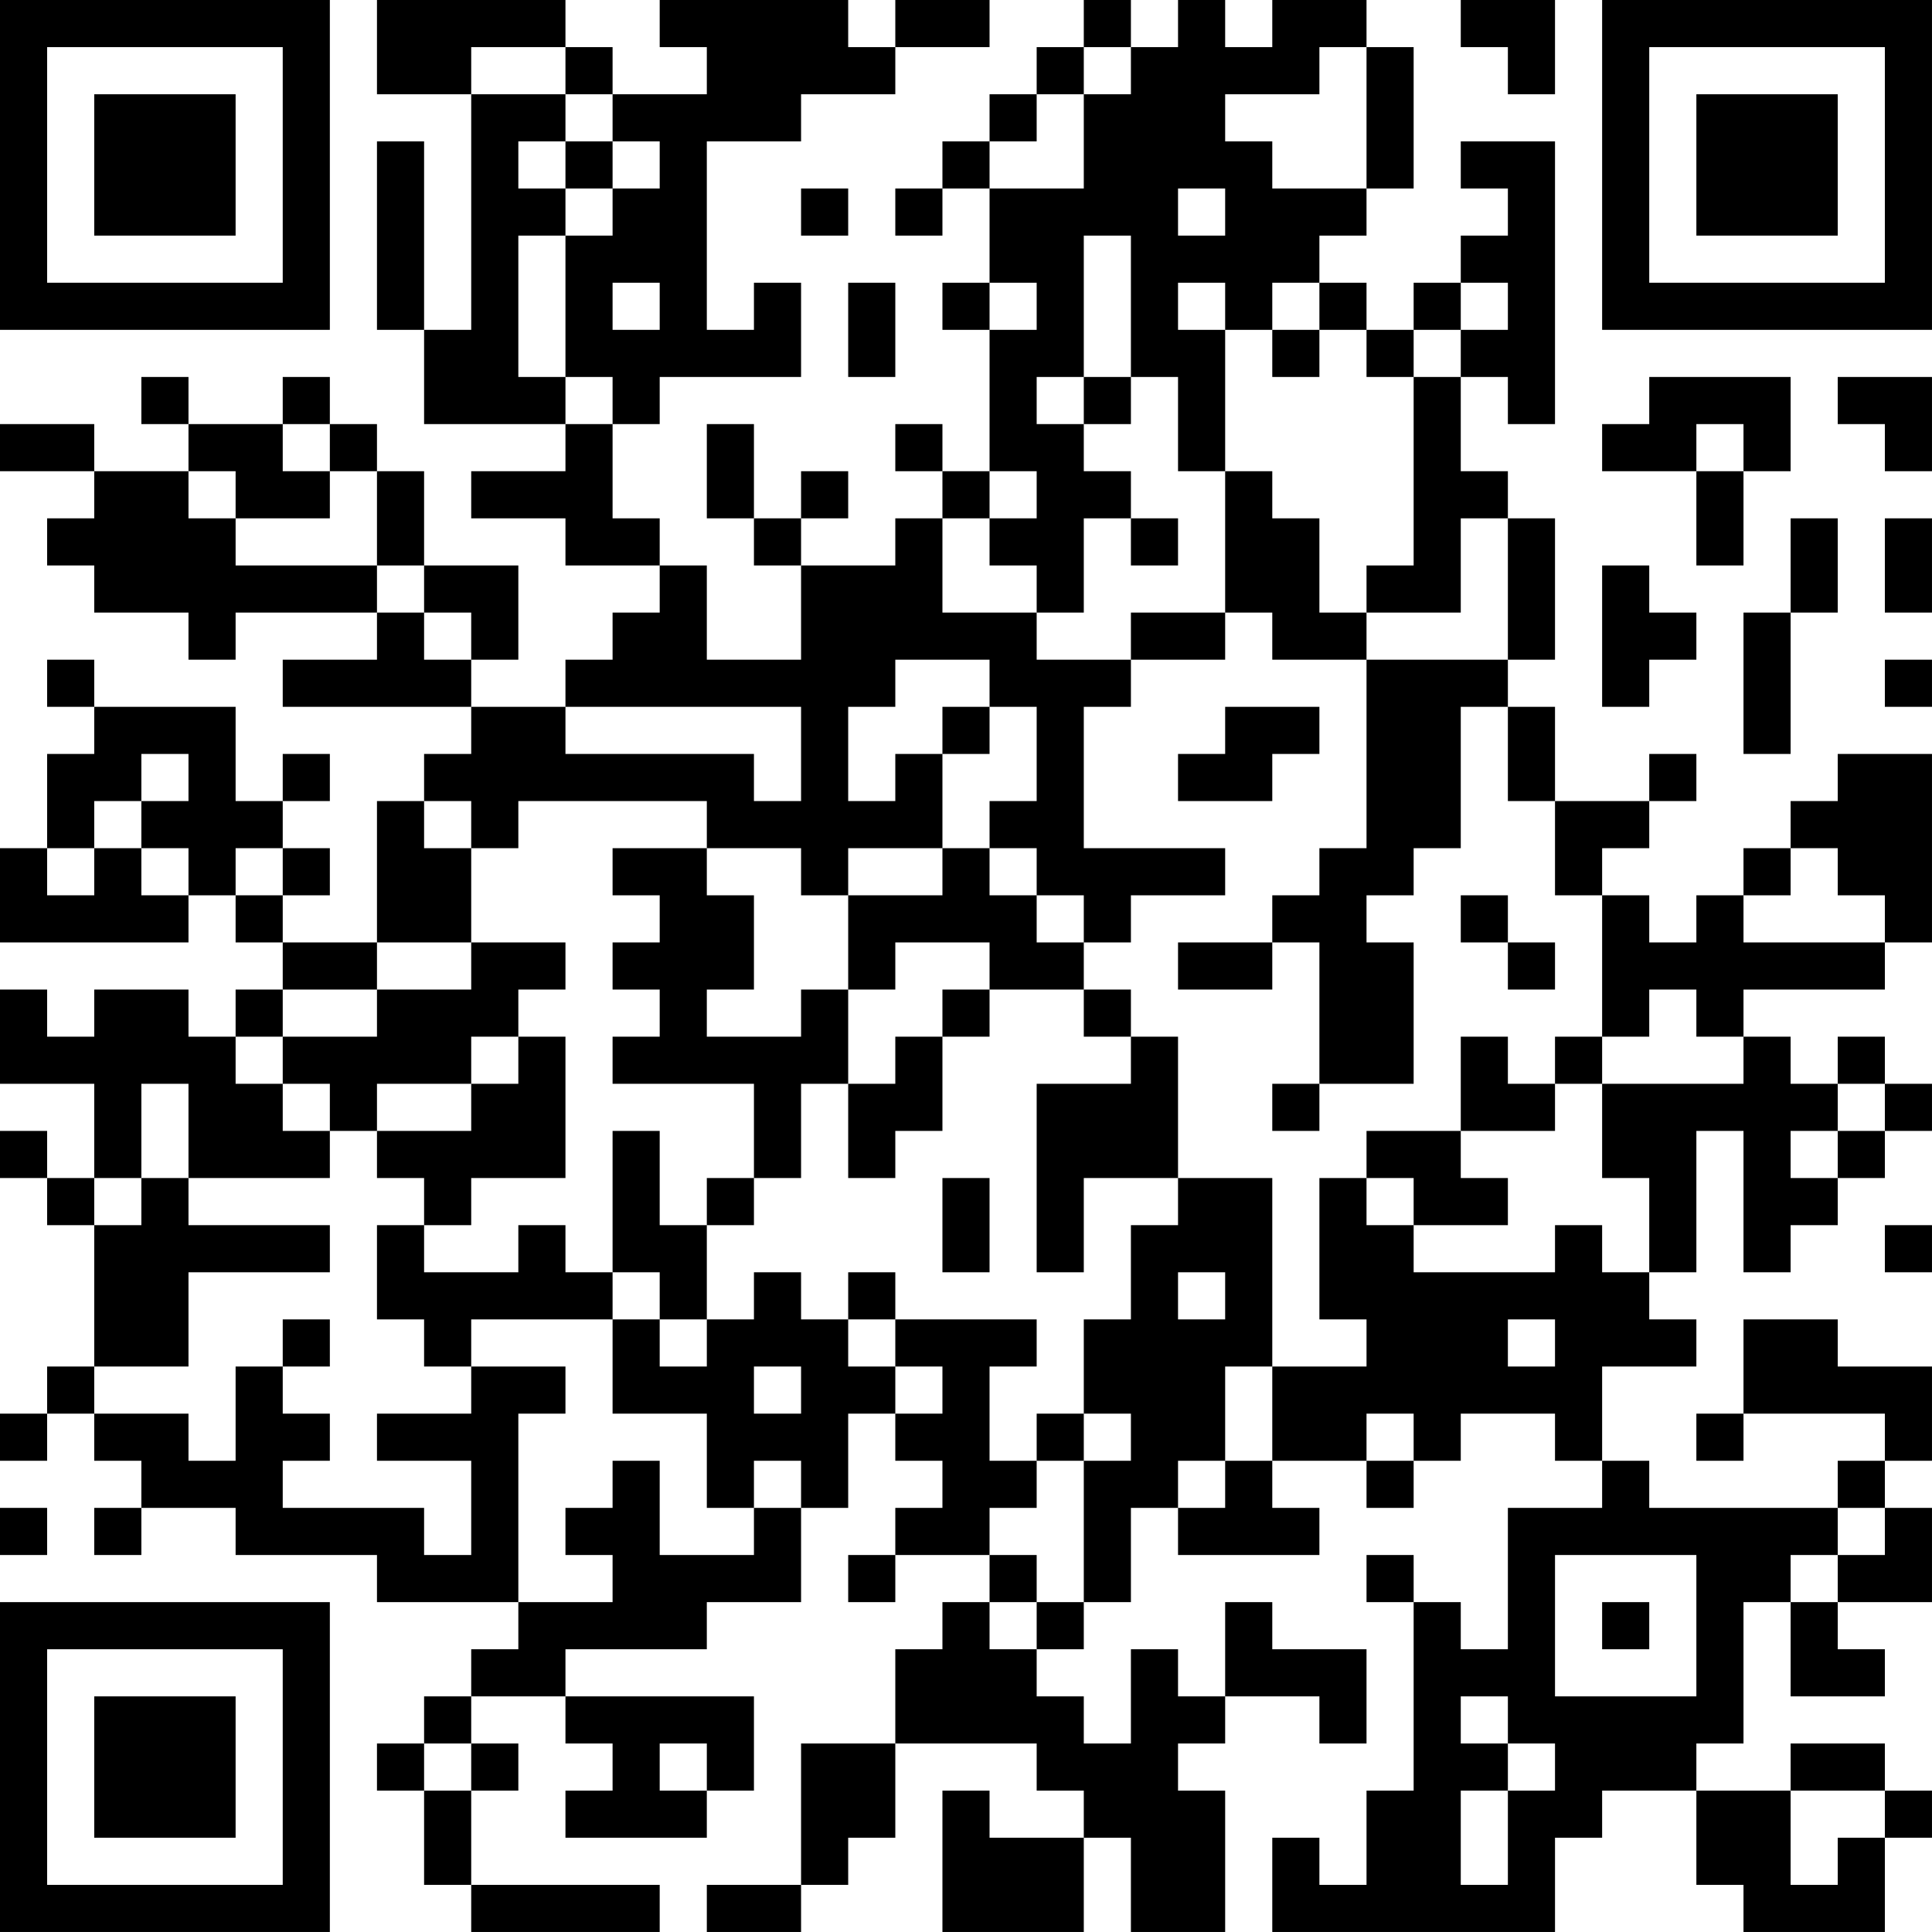 <?xml version="1.0" encoding="UTF-8"?>
<svg xmlns="http://www.w3.org/2000/svg" version="1.1" width="200" height="200" viewBox="0 0 200 200"><rect x="0" y="0" width="200" height="200" fill="#ffffff"/><g transform="scale(4.878)"><g transform="translate(0,0)"><path fill-rule="evenodd" d="M8 0L8 2L10 2L10 7L9 7L9 3L8 3L8 7L9 7L9 9L12 9L12 10L10 10L10 11L12 11L12 12L14 12L14 13L13 13L13 14L12 14L12 15L10 15L10 14L11 14L11 12L9 12L9 10L8 10L8 9L7 9L7 8L6 8L6 9L4 9L4 8L3 8L3 9L4 9L4 10L2 10L2 9L0 9L0 10L2 10L2 11L1 11L1 12L2 12L2 13L4 13L4 14L5 14L5 13L8 13L8 14L6 14L6 15L10 15L10 16L9 16L9 17L8 17L8 20L6 20L6 19L7 19L7 18L6 18L6 17L7 17L7 16L6 16L6 17L5 17L5 15L2 15L2 14L1 14L1 15L2 15L2 16L1 16L1 18L0 18L0 20L4 20L4 19L5 19L5 20L6 20L6 21L5 21L5 22L4 22L4 21L2 21L2 22L1 22L1 21L0 21L0 23L2 23L2 25L1 25L1 24L0 24L0 25L1 25L1 26L2 26L2 29L1 29L1 30L0 30L0 31L1 31L1 30L2 30L2 31L3 31L3 32L2 32L2 33L3 33L3 32L5 32L5 33L8 33L8 34L11 34L11 35L10 35L10 36L9 36L9 37L8 37L8 38L9 38L9 40L10 40L10 41L14 41L14 40L10 40L10 38L11 38L11 37L10 37L10 36L12 36L12 37L13 37L13 38L12 38L12 39L15 39L15 38L16 38L16 36L12 36L12 35L15 35L15 34L17 34L17 32L18 32L18 30L19 30L19 31L20 31L20 32L19 32L19 33L18 33L18 34L19 34L19 33L21 33L21 34L20 34L20 35L19 35L19 37L17 37L17 40L15 40L15 41L17 41L17 40L18 40L18 39L19 39L19 37L22 37L22 38L23 38L23 39L21 39L21 38L20 38L20 41L23 41L23 39L24 39L24 41L26 41L26 38L25 38L25 37L26 37L26 36L28 36L28 37L29 37L29 35L27 35L27 34L26 34L26 36L25 36L25 35L24 35L24 37L23 37L23 36L22 36L22 35L23 35L23 34L24 34L24 32L25 32L25 33L28 33L28 32L27 32L27 31L29 31L29 32L30 32L30 31L31 31L31 30L33 30L33 31L34 31L34 32L32 32L32 35L31 35L31 34L30 34L30 33L29 33L29 34L30 34L30 38L29 38L29 40L28 40L28 39L27 39L27 41L33 41L33 39L34 39L34 38L36 38L36 40L37 40L37 41L40 41L40 39L41 39L41 38L40 38L40 37L38 37L38 38L36 38L36 37L37 37L37 34L38 34L38 36L40 36L40 35L39 35L39 34L41 34L41 32L40 32L40 31L41 31L41 29L39 29L39 28L37 28L37 30L36 30L36 31L37 31L37 30L40 30L40 31L39 31L39 32L35 32L35 31L34 31L34 29L36 29L36 28L35 28L35 27L36 27L36 24L37 24L37 27L38 27L38 26L39 26L39 25L40 25L40 24L41 24L41 23L40 23L40 22L39 22L39 23L38 23L38 22L37 22L37 21L40 21L40 20L41 20L41 16L39 16L39 17L38 17L38 18L37 18L37 19L36 19L36 20L35 20L35 19L34 19L34 18L35 18L35 17L36 17L36 16L35 16L35 17L33 17L33 15L32 15L32 14L33 14L33 11L32 11L32 10L31 10L31 8L32 8L32 9L33 9L33 3L31 3L31 4L32 4L32 5L31 5L31 6L30 6L30 7L29 7L29 6L28 6L28 5L29 5L29 4L30 4L30 1L29 1L29 0L27 0L27 1L26 1L26 0L25 0L25 1L24 1L24 0L23 0L23 1L22 1L22 2L21 2L21 3L20 3L20 4L19 4L19 5L20 5L20 4L21 4L21 6L20 6L20 7L21 7L21 10L20 10L20 9L19 9L19 10L20 10L20 11L19 11L19 12L17 12L17 11L18 11L18 10L17 10L17 11L16 11L16 9L15 9L15 11L16 11L16 12L17 12L17 14L15 14L15 12L14 12L14 11L13 11L13 9L14 9L14 8L17 8L17 6L16 6L16 7L15 7L15 3L17 3L17 2L19 2L19 1L21 1L21 0L19 0L19 1L18 1L18 0L14 0L14 1L15 1L15 2L13 2L13 1L12 1L12 0ZM31 0L31 1L32 1L32 2L33 2L33 0ZM10 1L10 2L12 2L12 3L11 3L11 4L12 4L12 5L11 5L11 8L12 8L12 9L13 9L13 8L12 8L12 5L13 5L13 4L14 4L14 3L13 3L13 2L12 2L12 1ZM23 1L23 2L22 2L22 3L21 3L21 4L23 4L23 2L24 2L24 1ZM28 1L28 2L26 2L26 3L27 3L27 4L29 4L29 1ZM12 3L12 4L13 4L13 3ZM17 4L17 5L18 5L18 4ZM25 4L25 5L26 5L26 4ZM23 5L23 8L22 8L22 9L23 9L23 10L24 10L24 11L23 11L23 13L22 13L22 12L21 12L21 11L22 11L22 10L21 10L21 11L20 11L20 13L22 13L22 14L24 14L24 15L23 15L23 18L26 18L26 19L24 19L24 20L23 20L23 19L22 19L22 18L21 18L21 17L22 17L22 15L21 15L21 14L19 14L19 15L18 15L18 17L19 17L19 16L20 16L20 18L18 18L18 19L17 19L17 18L15 18L15 17L11 17L11 18L10 18L10 17L9 17L9 18L10 18L10 20L8 20L8 21L6 21L6 22L5 22L5 23L6 23L6 24L7 24L7 25L4 25L4 23L3 23L3 25L2 25L2 26L3 26L3 25L4 25L4 26L7 26L7 27L4 27L4 29L2 29L2 30L4 30L4 31L5 31L5 29L6 29L6 30L7 30L7 31L6 31L6 32L9 32L9 33L10 33L10 31L8 31L8 30L10 30L10 29L12 29L12 30L11 30L11 34L13 34L13 33L12 33L12 32L13 32L13 31L14 31L14 33L16 33L16 32L17 32L17 31L16 31L16 32L15 32L15 30L13 30L13 28L14 28L14 29L15 29L15 28L16 28L16 27L17 27L17 28L18 28L18 29L19 29L19 30L20 30L20 29L19 29L19 28L22 28L22 29L21 29L21 31L22 31L22 32L21 32L21 33L22 33L22 34L21 34L21 35L22 35L22 34L23 34L23 31L24 31L24 30L23 30L23 28L24 28L24 26L25 26L25 25L27 25L27 29L26 29L26 31L25 31L25 32L26 32L26 31L27 31L27 29L29 29L29 28L28 28L28 25L29 25L29 26L30 26L30 27L33 27L33 26L34 26L34 27L35 27L35 25L34 25L34 23L37 23L37 22L36 22L36 21L35 21L35 22L34 22L34 19L33 19L33 17L32 17L32 15L31 15L31 18L30 18L30 19L29 19L29 20L30 20L30 23L28 23L28 20L27 20L27 19L28 19L28 18L29 18L29 14L32 14L32 11L31 11L31 13L29 13L29 12L30 12L30 8L31 8L31 7L32 7L32 6L31 6L31 7L30 7L30 8L29 8L29 7L28 7L28 6L27 6L27 7L26 7L26 6L25 6L25 7L26 7L26 10L25 10L25 8L24 8L24 5ZM13 6L13 7L14 7L14 6ZM18 6L18 8L19 8L19 6ZM21 6L21 7L22 7L22 6ZM27 7L27 8L28 8L28 7ZM23 8L23 9L24 9L24 8ZM35 8L35 9L34 9L34 10L36 10L36 12L37 12L37 10L38 10L38 8ZM39 8L39 9L40 9L40 10L41 10L41 8ZM6 9L6 10L7 10L7 11L5 11L5 10L4 10L4 11L5 11L5 12L8 12L8 13L9 13L9 14L10 14L10 13L9 13L9 12L8 12L8 10L7 10L7 9ZM36 9L36 10L37 10L37 9ZM26 10L26 13L24 13L24 14L26 14L26 13L27 13L27 14L29 14L29 13L28 13L28 11L27 11L27 10ZM24 11L24 12L25 12L25 11ZM38 11L38 13L37 13L37 16L38 16L38 13L39 13L39 11ZM40 11L40 13L41 13L41 11ZM34 12L34 15L35 15L35 14L36 14L36 13L35 13L35 12ZM40 14L40 15L41 15L41 14ZM12 15L12 16L16 16L16 17L17 17L17 15ZM20 15L20 16L21 16L21 15ZM26 15L26 16L25 16L25 17L27 17L27 16L28 16L28 15ZM3 16L3 17L2 17L2 18L1 18L1 19L2 19L2 18L3 18L3 19L4 19L4 18L3 18L3 17L4 17L4 16ZM5 18L5 19L6 19L6 18ZM13 18L13 19L14 19L14 20L13 20L13 21L14 21L14 22L13 22L13 23L16 23L16 25L15 25L15 26L14 26L14 24L13 24L13 27L12 27L12 26L11 26L11 27L9 27L9 26L10 26L10 25L12 25L12 22L11 22L11 21L12 21L12 20L10 20L10 21L8 21L8 22L6 22L6 23L7 23L7 24L8 24L8 25L9 25L9 26L8 26L8 28L9 28L9 29L10 29L10 28L13 28L13 27L14 27L14 28L15 28L15 26L16 26L16 25L17 25L17 23L18 23L18 25L19 25L19 24L20 24L20 22L21 22L21 21L23 21L23 22L24 22L24 23L22 23L22 27L23 27L23 25L25 25L25 22L24 22L24 21L23 21L23 20L22 20L22 19L21 19L21 18L20 18L20 19L18 19L18 21L17 21L17 22L15 22L15 21L16 21L16 19L15 19L15 18ZM38 18L38 19L37 19L37 20L40 20L40 19L39 19L39 18ZM31 19L31 20L32 20L32 21L33 21L33 20L32 20L32 19ZM19 20L19 21L18 21L18 23L19 23L19 22L20 22L20 21L21 21L21 20ZM25 20L25 21L27 21L27 20ZM10 22L10 23L8 23L8 24L10 24L10 23L11 23L11 22ZM31 22L31 24L29 24L29 25L30 25L30 26L32 26L32 25L31 25L31 24L33 24L33 23L34 23L34 22L33 22L33 23L32 23L32 22ZM27 23L27 24L28 24L28 23ZM39 23L39 24L38 24L38 25L39 25L39 24L40 24L40 23ZM20 25L20 27L21 27L21 25ZM40 26L40 27L41 27L41 26ZM18 27L18 28L19 28L19 27ZM25 27L25 28L26 28L26 27ZM6 28L6 29L7 29L7 28ZM32 28L32 29L33 29L33 28ZM16 29L16 30L17 30L17 29ZM22 30L22 31L23 31L23 30ZM29 30L29 31L30 31L30 30ZM0 32L0 33L1 33L1 32ZM39 32L39 33L38 33L38 34L39 34L39 33L40 33L40 32ZM33 33L33 36L36 36L36 33ZM34 34L34 35L35 35L35 34ZM31 36L31 37L32 37L32 38L31 38L31 40L32 40L32 38L33 38L33 37L32 37L32 36ZM9 37L9 38L10 38L10 37ZM14 37L14 38L15 38L15 37ZM38 38L38 40L39 40L39 39L40 39L40 38ZM0 0L0 7L7 7L7 0ZM1 1L1 6L6 6L6 1ZM2 2L2 5L5 5L5 2ZM34 0L34 7L41 7L41 0ZM35 1L35 6L40 6L40 1ZM36 2L36 5L39 5L39 2ZM0 34L0 41L7 41L7 34ZM1 35L1 40L6 40L6 35ZM2 36L2 39L5 39L5 36Z" fill="#000000"/></g></g></svg>
